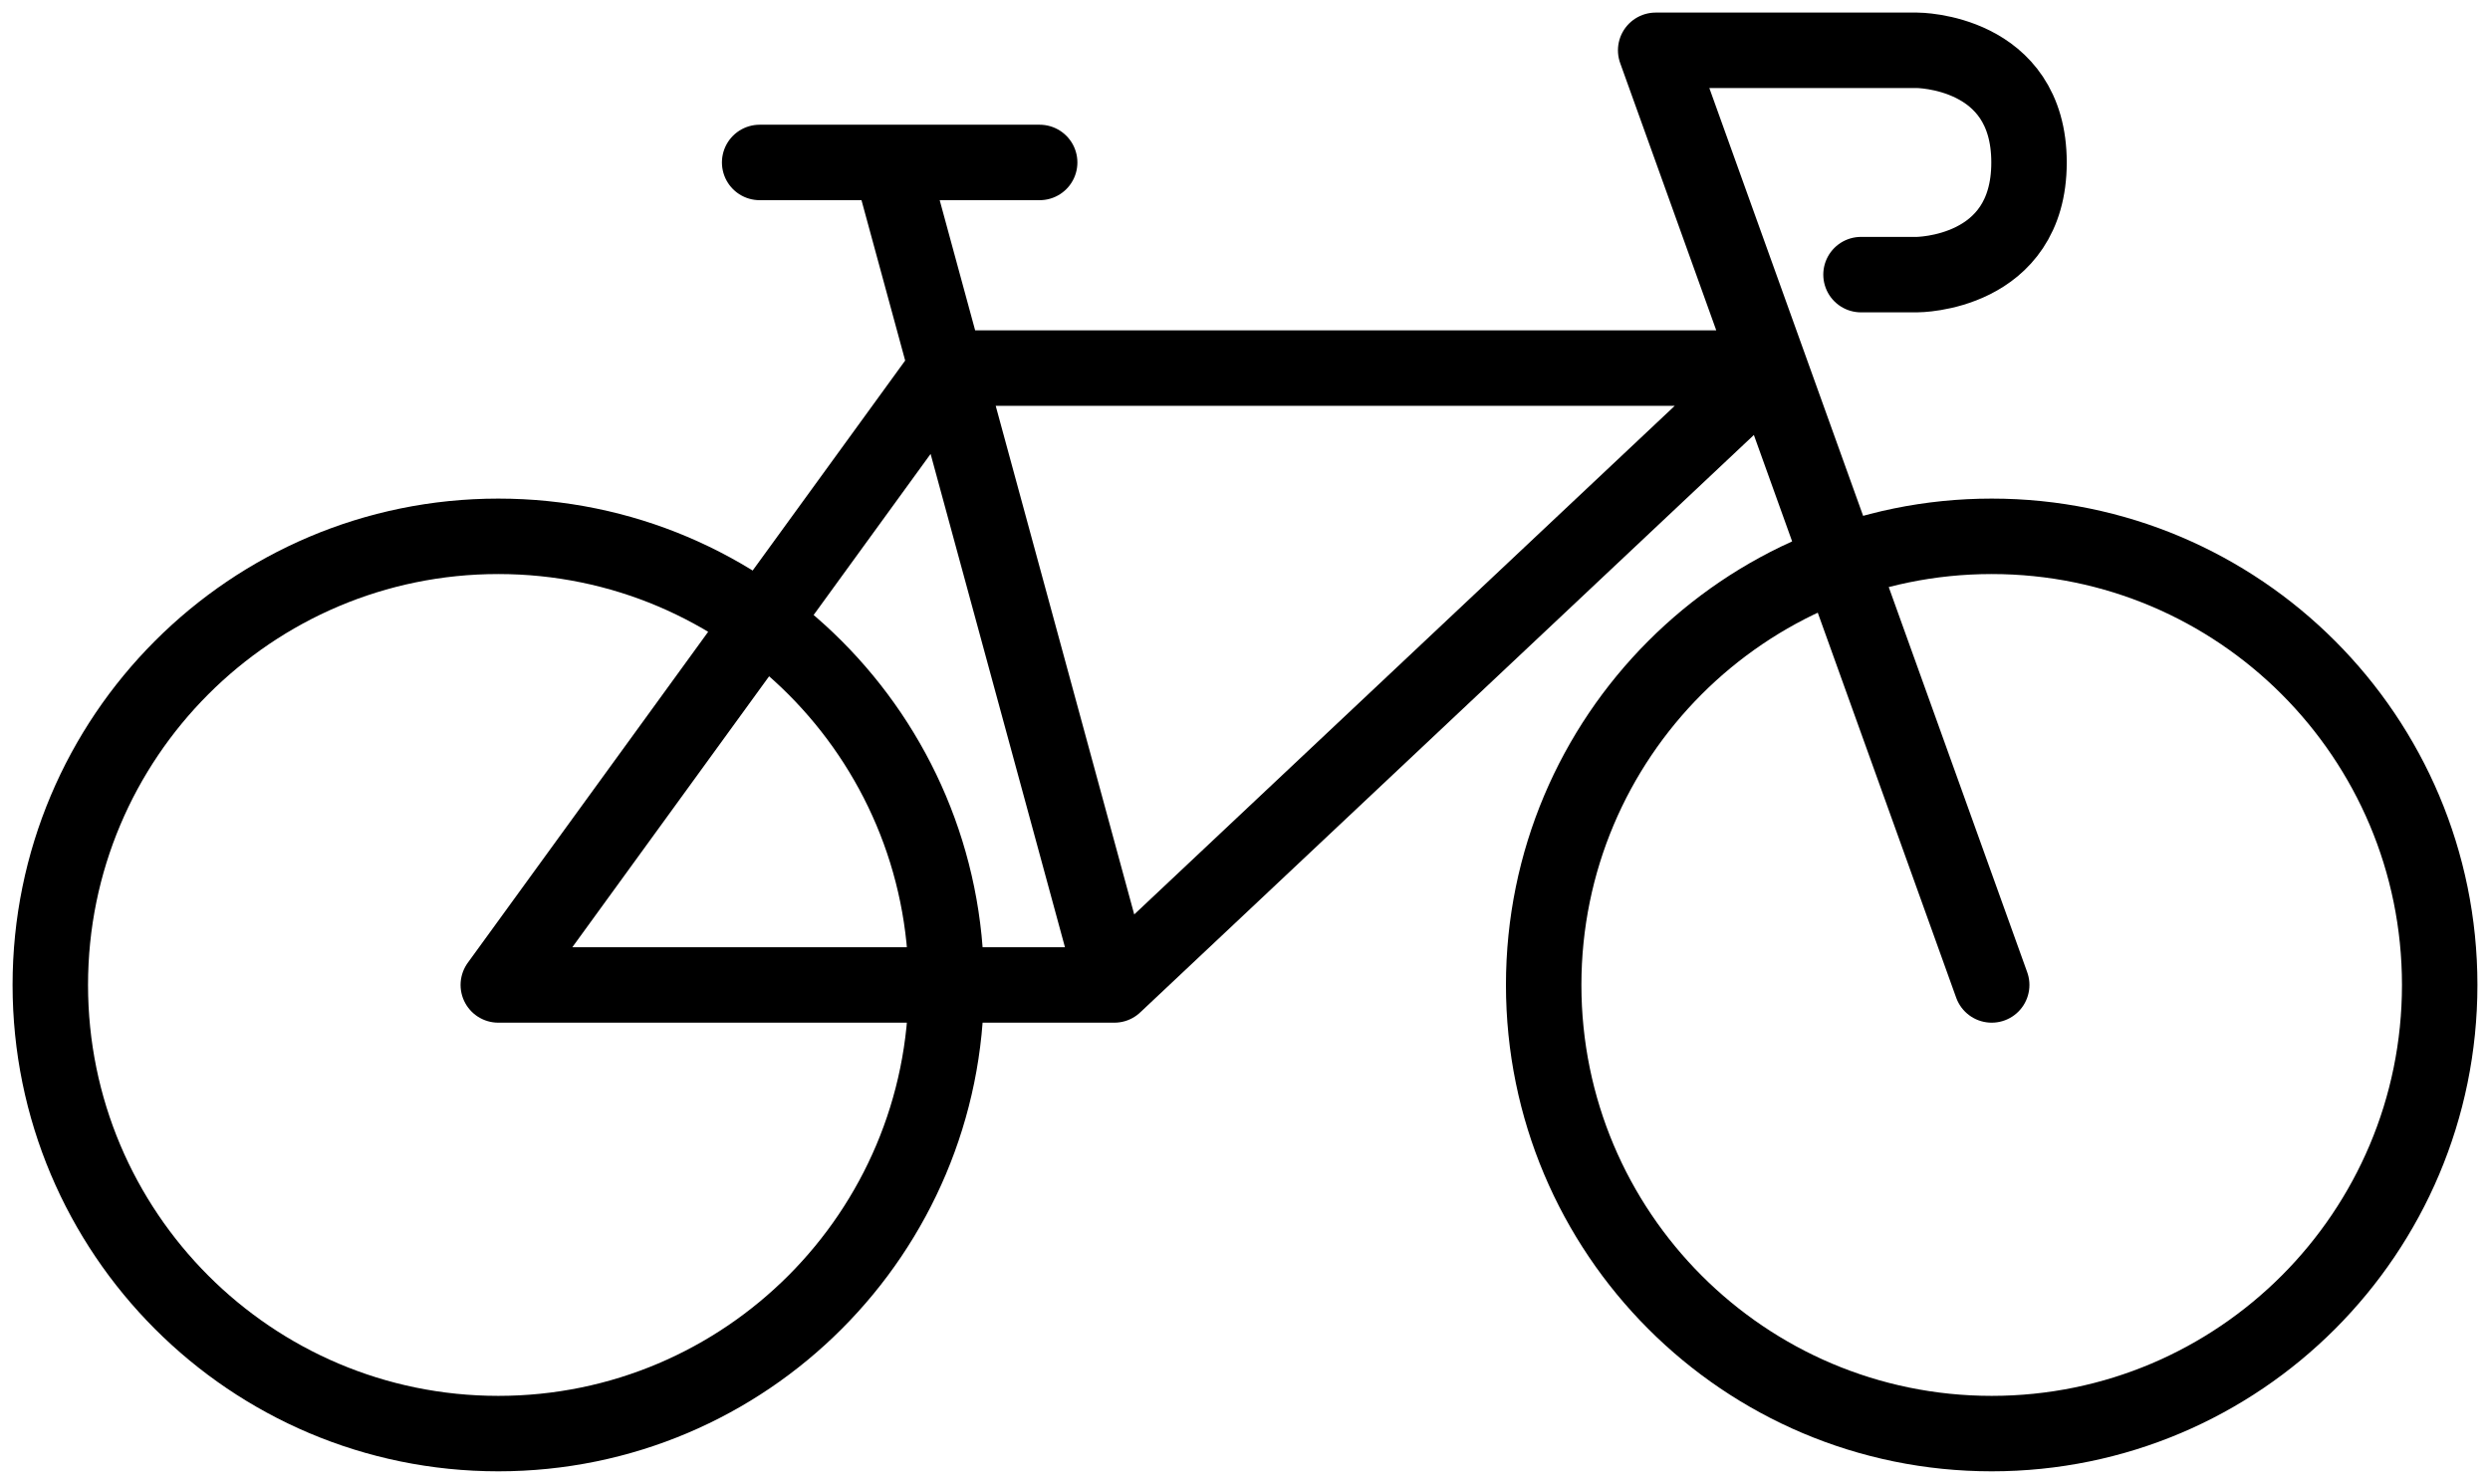 <svg width="99" height="59" viewBox="0 0 99 59" fill="none" xmlns="http://www.w3.org/2000/svg">
<path d="M44.305 39.162H19.812L37.625 14.635M44.305 39.162L37.625 14.635M44.305 39.162L70.37 14.635M79.188 39.162L70.37 14.635M35.398 6.459L37.625 14.635M37.625 14.635H70.37M70.37 14.635L65.828 2H76.219C76.219 2 80.672 2 80.672 6.459C80.672 10.919 76.219 10.919 76.219 10.919H73.992M30.203 6.459H41.336M37.625 39.162C37.625 49.014 29.65 57 19.812 57C9.975 57 2 49.014 2 39.162C2 29.311 9.975 21.324 19.812 21.324C29.65 21.324 37.625 29.311 37.625 39.162ZM97 39.162C97 49.014 89.025 57 79.188 57C69.35 57 61.375 49.014 61.375 39.162C61.375 29.311 69.35 21.324 79.188 21.324C89.025 21.324 97 29.311 97 39.162Z" stroke="black" stroke-width="3" stroke-linecap="round" stroke-linejoin="round"/>
</svg>
